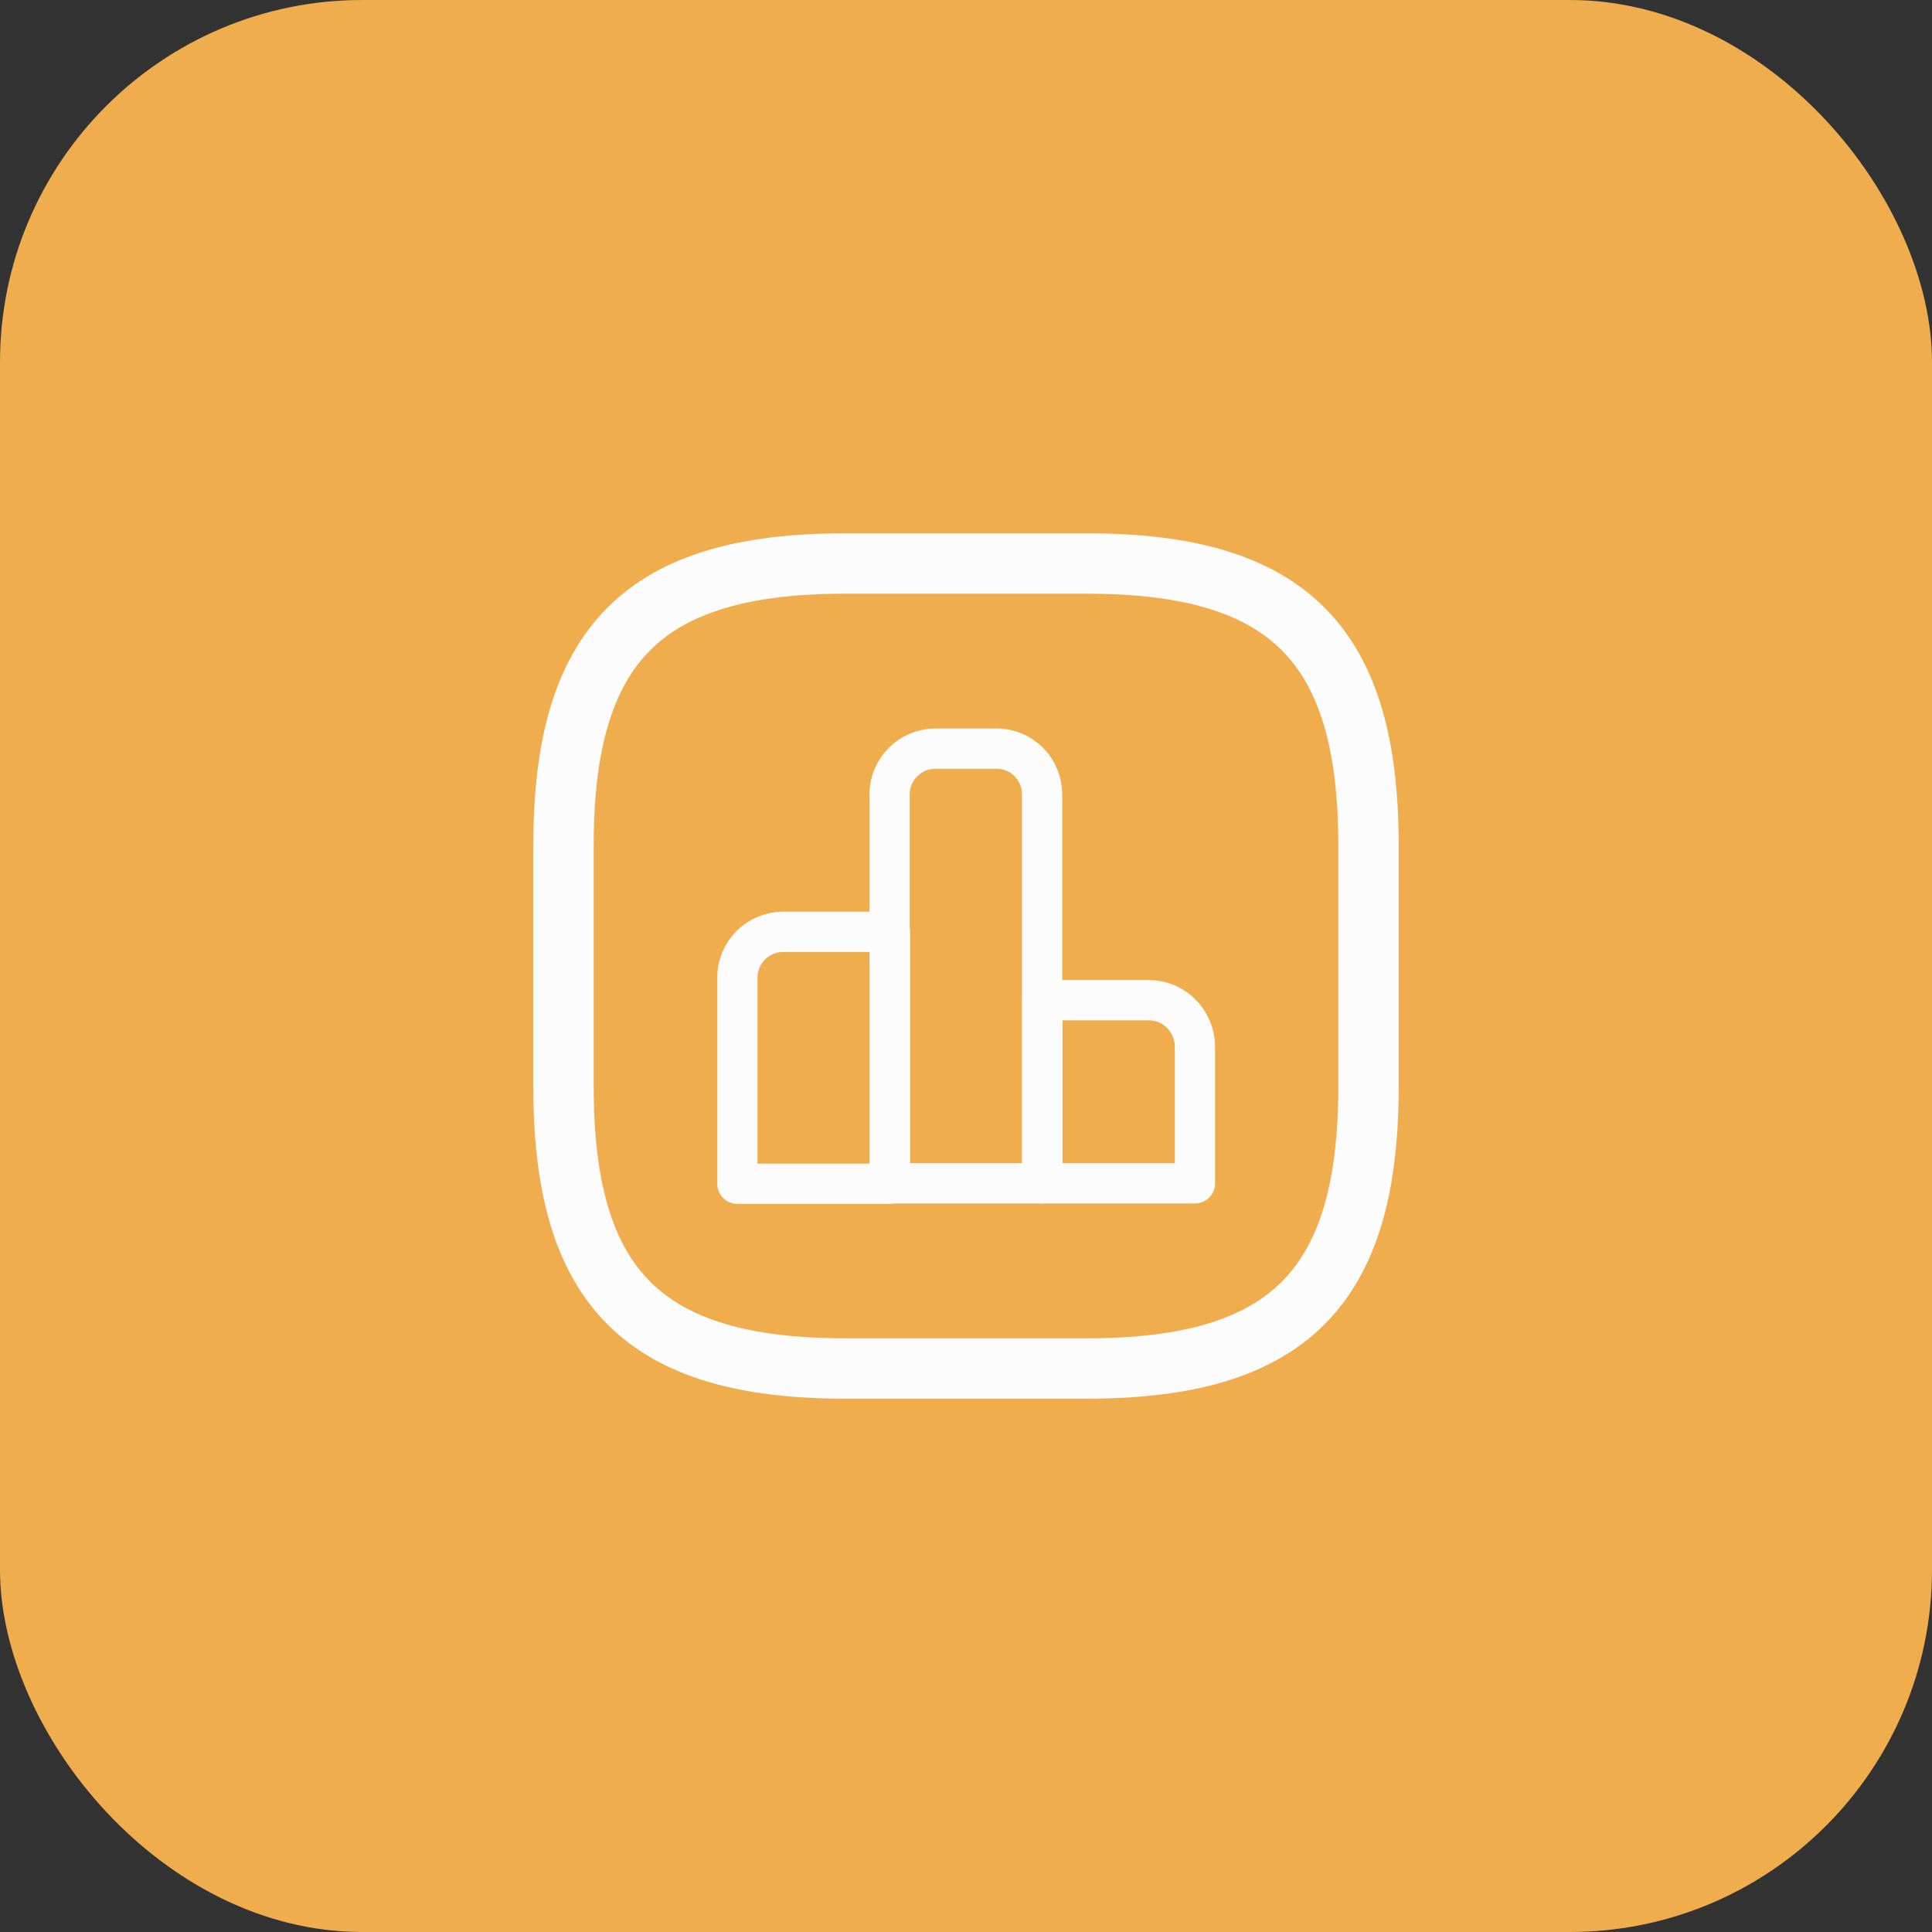 <svg width="48" height="48" viewBox="0 0 48 48" fill="none" xmlns="http://www.w3.org/2000/svg">
<rect x="0" y="0" width="48" height="48" fill="#333333" stroke="none"/>
<rect width="48" height="48" rx="9" fill="#F0AD4E"/>
<path d="M22.11 23.15H19.46C18.83 23.15 18.32 23.66 18.32 24.29V29.41H22.11V23.15V23.15Z" stroke="#FCFCFC" stroke-miterlimit="10" stroke-linecap="round" stroke-linejoin="round"/>
<path d="M24.761 18.6H23.241C22.611 18.6 22.101 19.11 22.101 19.74V29.4H25.891V19.74C25.891 19.11 25.391 18.6 24.761 18.6Z" stroke="#FCFCFC" stroke-miterlimit="10" stroke-linecap="round" stroke-linejoin="round"/>
<path d="M28.548 24.85H25.898V29.4H29.688V25.99C29.678 25.36 29.168 24.85 28.548 24.85Z" stroke="#FCFCFC" stroke-miterlimit="10" stroke-linecap="round" stroke-linejoin="round"/>
<path d="M21 34H27C32 34 34 32 34 27V21C34 16 32 14 27 14H21C16 14 14 16 14 21V27C14 32 16 34 21 34Z" stroke="#FCFCFC" stroke-width="1.5" stroke-linecap="round" stroke-linejoin="round"/>
</svg>
